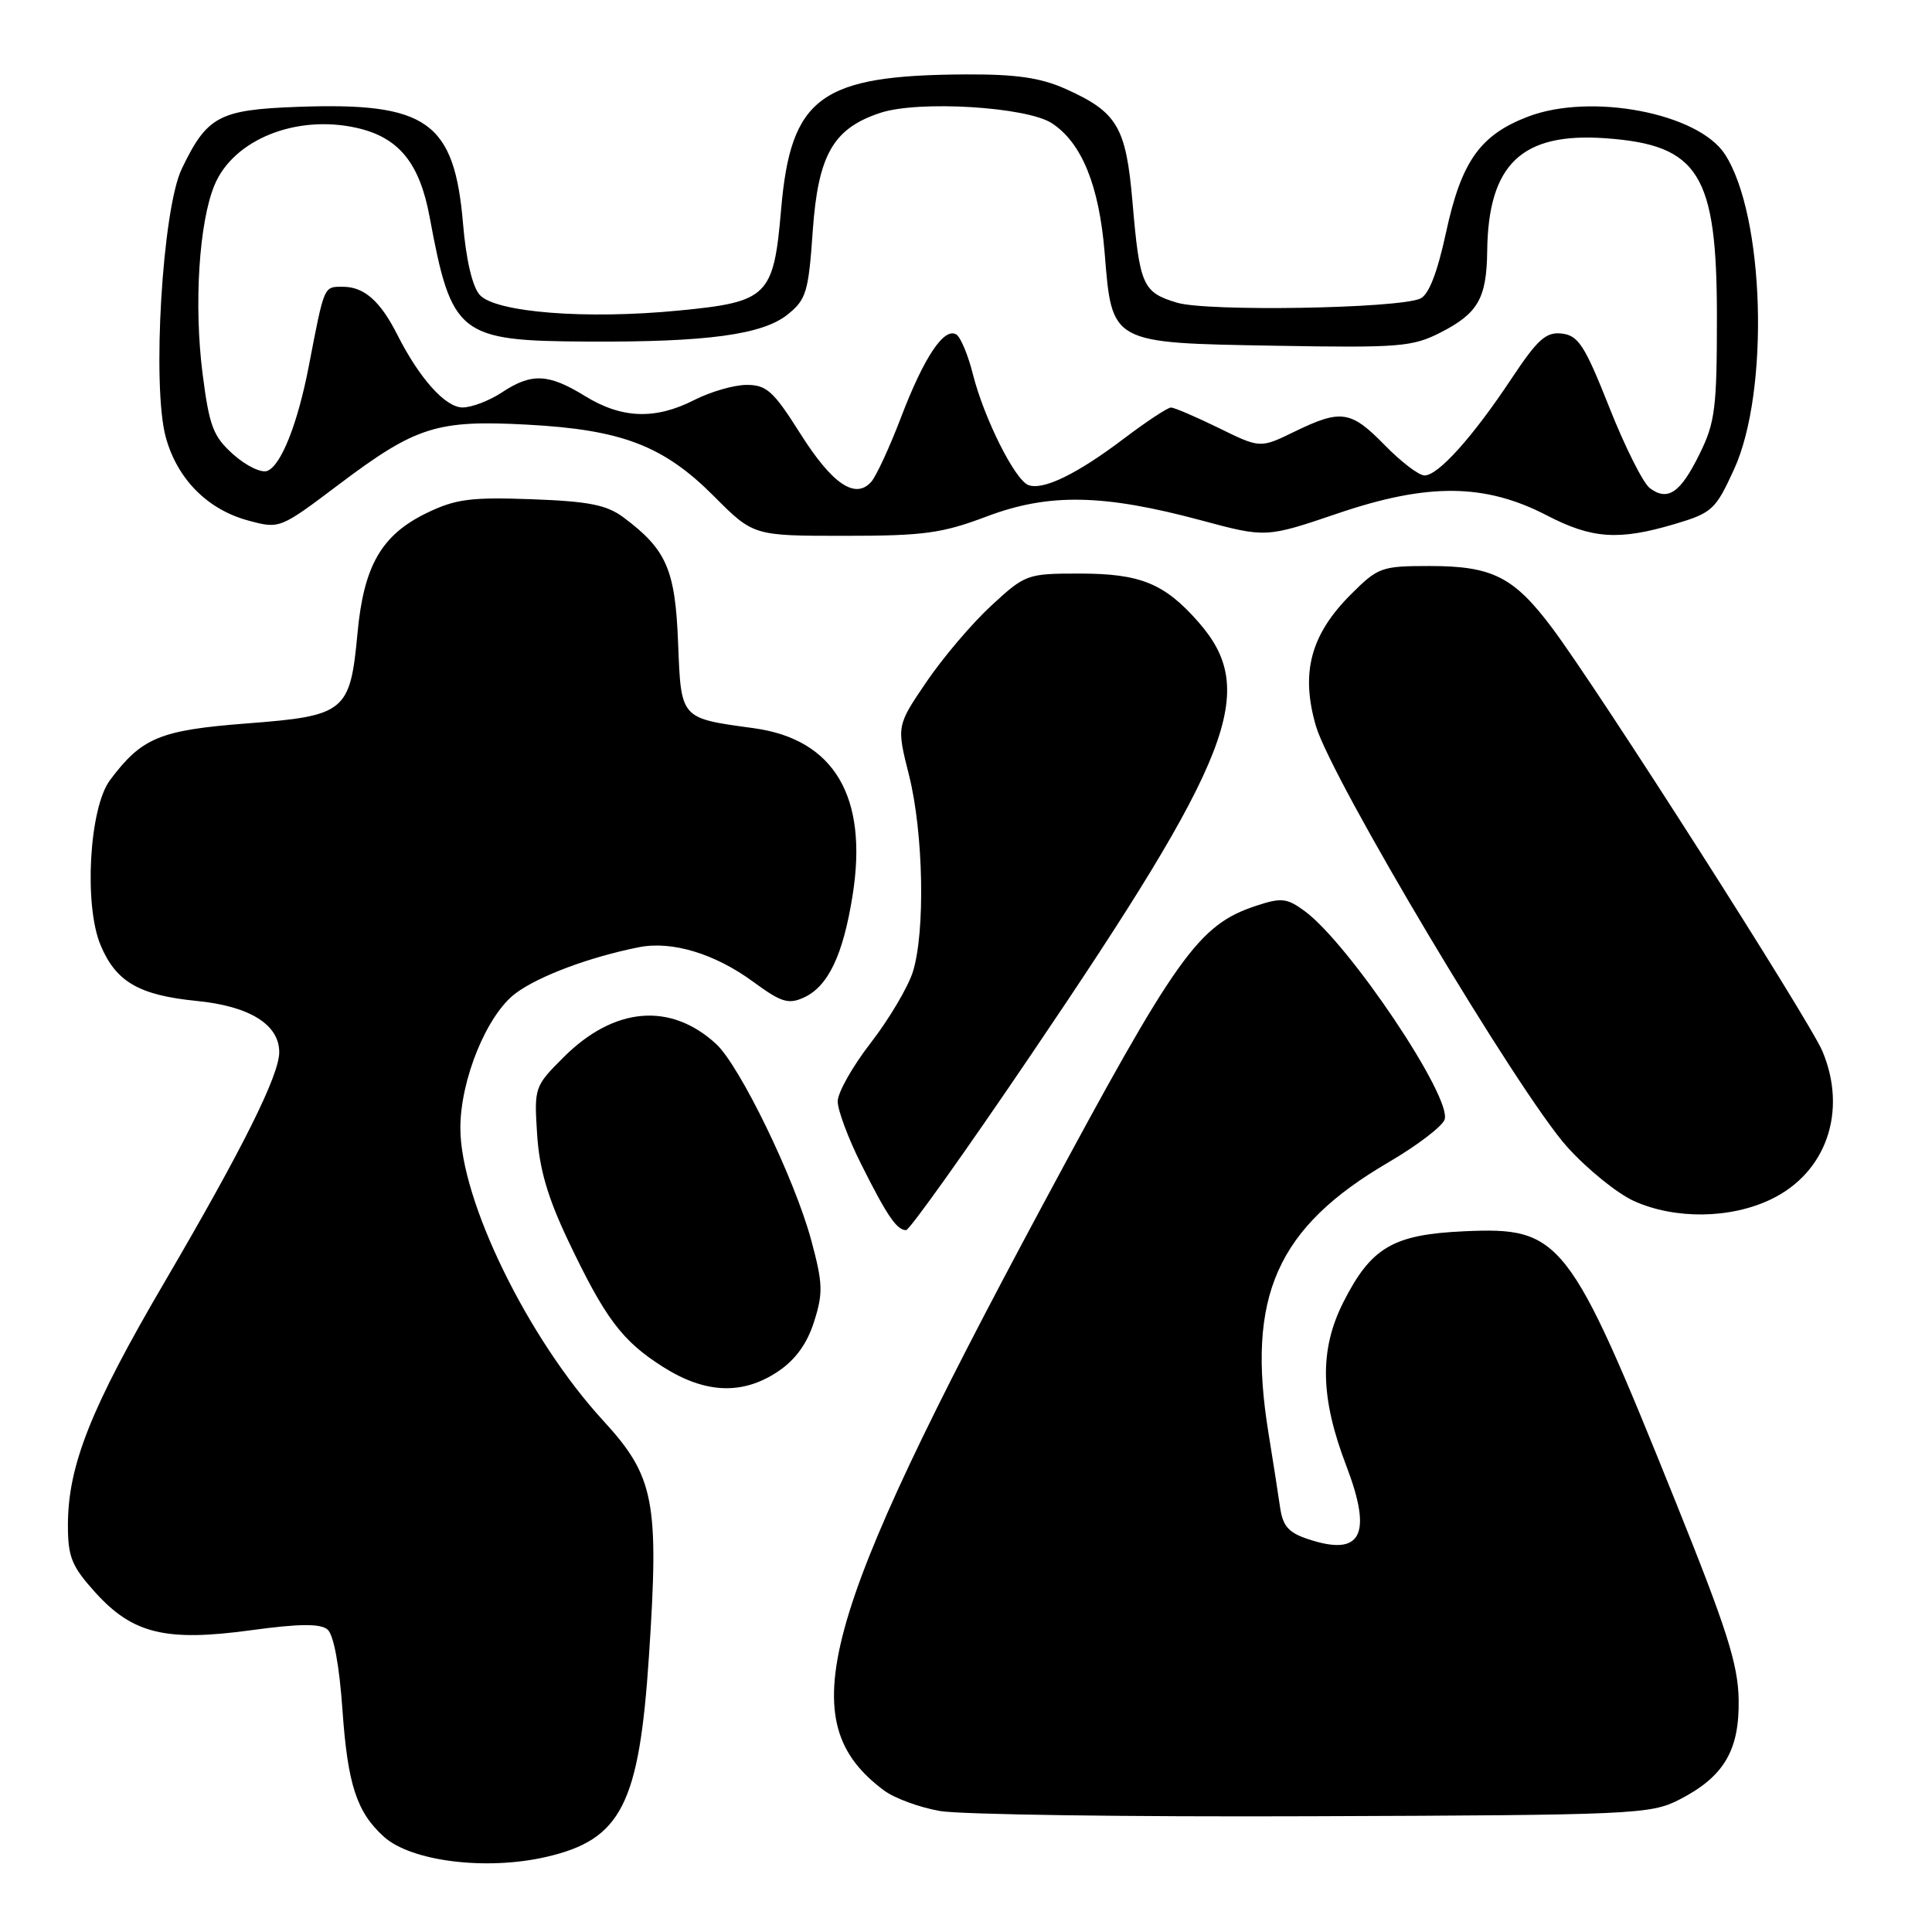 <?xml version="1.0" encoding="UTF-8" standalone="no"?>
<!DOCTYPE svg PUBLIC "-//W3C//DTD SVG 1.1//EN" "http://www.w3.org/Graphics/SVG/1.1/DTD/svg11.dtd" >
<svg xmlns="http://www.w3.org/2000/svg" xmlns:xlink="http://www.w3.org/1999/xlink" version="1.1" viewBox="0 0 256 256">
 <g >
 <path fill="currentColor"
d=" M 72.42 246.04 C 82.32 243.75 84.69 239.10 85.99 219.44 C 87.35 198.89 86.72 195.64 79.91 188.22 C 69.94 177.36 61.00 159.05 61.00 149.48 C 61.00 143.04 64.52 134.46 68.32 131.62 C 71.39 129.33 78.12 126.81 84.67 125.51 C 89.04 124.64 94.75 126.37 99.83 130.11 C 103.51 132.81 104.47 133.11 106.51 132.18 C 109.73 130.71 111.71 126.57 112.97 118.66 C 115.06 105.59 110.55 97.95 99.89 96.49 C 90.09 95.15 90.25 95.33 89.85 85.14 C 89.47 75.46 88.32 72.82 82.62 68.56 C 80.39 66.90 78.04 66.43 70.44 66.15 C 62.38 65.86 60.38 66.12 56.55 67.97 C 50.55 70.88 48.20 74.95 47.37 83.91 C 46.40 94.34 45.76 94.86 32.69 95.86 C 21.17 96.75 18.78 97.74 14.57 103.38 C 11.83 107.05 11.10 119.90 13.32 125.22 C 15.36 130.10 18.41 131.87 26.07 132.63 C 33.08 133.32 37.00 135.76 37.00 139.42 C 37.00 142.49 32.13 152.24 21.83 169.84 C 12.05 186.52 9.00 194.19 9.00 202.09 C 9.00 206.32 9.50 207.54 12.61 210.99 C 17.58 216.49 21.97 217.56 33.29 216.01 C 39.65 215.14 42.43 215.12 43.39 215.91 C 44.21 216.59 44.96 220.62 45.38 226.60 C 46.07 236.47 47.27 240.12 50.86 243.37 C 54.48 246.65 64.47 247.89 72.42 246.04 Z  M 222.44 238.50 C 228.41 235.46 230.50 231.97 230.38 225.19 C 230.30 220.52 228.81 215.83 222.03 199.00 C 207.92 163.94 206.85 162.57 194.02 163.15 C 184.57 163.58 181.68 165.28 178.00 172.55 C 174.81 178.87 174.92 185.16 178.39 194.22 C 181.89 203.38 180.40 206.28 173.38 203.96 C 170.73 203.09 169.97 202.23 169.61 199.68 C 169.36 197.93 168.67 193.52 168.08 189.88 C 165.13 171.77 169.17 162.66 184.02 153.99 C 187.73 151.82 191.06 149.29 191.41 148.37 C 192.50 145.52 178.76 125.03 172.86 120.71 C 170.53 119.00 169.78 118.92 166.48 120.01 C 158.78 122.55 155.99 126.46 138.07 159.84 C 108.40 215.12 104.88 228.10 117.13 237.24 C 118.50 238.27 121.85 239.50 124.56 239.97 C 127.28 240.44 149.52 240.76 174.00 240.66 C 216.34 240.51 218.69 240.40 222.44 238.50 Z  M 103.10 181.72 C 105.40 180.18 106.95 178.04 107.87 175.13 C 109.08 171.33 109.04 170.05 107.48 164.29 C 105.27 156.13 98.03 141.22 94.88 138.32 C 88.82 132.76 81.35 133.42 74.67 140.10 C 70.83 143.93 70.77 144.10 71.17 150.28 C 71.46 154.87 72.56 158.65 75.27 164.36 C 80.18 174.69 82.42 177.68 87.85 181.12 C 93.46 184.68 98.41 184.87 103.10 181.72 Z  M 136.55 139.86 C 163.45 100.17 166.79 91.53 158.80 82.43 C 154.30 77.30 151.11 76.00 143.03 76.00 C 136.10 76.00 135.86 76.09 131.35 80.25 C 128.81 82.59 124.95 87.13 122.77 90.34 C 118.80 96.18 118.80 96.18 120.45 102.72 C 122.37 110.38 122.62 123.52 120.95 128.80 C 120.30 130.83 117.80 135.05 115.39 138.17 C 112.97 141.28 111.00 144.78 111.00 145.94 C 111.00 147.11 112.40 150.86 114.12 154.28 C 117.54 161.11 118.83 163.00 120.06 163.00 C 120.51 163.00 127.93 152.59 136.55 139.86 Z  M 234.72 158.89 C 242.00 155.37 244.81 147.26 241.49 139.31 C 239.77 135.21 211.74 91.30 205.65 83.19 C 200.58 76.43 197.75 75.00 189.43 75.00 C 183.05 75.00 182.60 75.16 178.99 78.77 C 173.66 84.10 172.32 89.15 174.36 96.18 C 176.40 103.20 201.26 144.85 207.65 151.96 C 210.29 154.90 214.27 158.12 216.48 159.13 C 221.93 161.60 229.32 161.51 234.72 158.89 Z  M 130.73 68.44 C 138.95 65.33 146.17 65.46 159.13 68.94 C 167.75 71.26 167.75 71.26 177.32 68.01 C 189.22 63.97 196.78 64.05 204.96 68.29 C 210.95 71.40 214.49 71.64 221.90 69.44 C 226.87 67.96 227.32 67.55 229.77 62.19 C 234.51 51.84 233.82 28.48 228.54 20.41 C 224.97 14.97 210.80 12.28 202.48 15.45 C 196.12 17.88 193.64 21.38 191.61 30.79 C 190.44 36.19 189.31 39.08 188.18 39.57 C 185.15 40.89 159.99 41.31 155.97 40.11 C 151.40 38.74 151.01 37.85 150.06 26.75 C 149.20 16.78 148.05 14.85 141.15 11.76 C 137.87 10.30 134.63 9.83 128.02 9.86 C 108.71 9.95 104.78 12.82 103.50 27.77 C 102.51 39.28 101.77 40.01 89.94 41.15 C 77.67 42.35 65.67 41.40 63.57 39.08 C 62.60 38.00 61.76 34.45 61.36 29.70 C 60.21 16.08 56.60 13.53 39.41 14.16 C 29.01 14.54 27.43 15.40 24.08 22.38 C 21.51 27.74 20.12 51.14 21.96 57.91 C 23.47 63.46 27.48 67.51 32.88 68.97 C 37.07 70.10 37.07 70.10 44.96 64.15 C 55.12 56.50 57.90 55.62 69.90 56.27 C 82.41 56.94 87.93 59.06 94.60 65.75 C 99.83 71.00 99.83 71.00 111.89 71.00 C 122.41 71.00 124.82 70.67 130.73 68.44 Z  M 218.61 64.68 C 217.73 64.03 215.32 59.23 213.25 54.00 C 210.00 45.79 209.15 44.46 206.96 44.20 C 204.85 43.96 203.77 44.92 200.26 50.20 C 195.15 57.90 190.57 63.00 188.76 63.00 C 188.01 63.00 185.65 61.20 183.50 59.00 C 179.00 54.39 177.71 54.19 171.52 57.20 C 166.98 59.41 166.98 59.41 161.47 56.70 C 158.44 55.22 155.60 54.00 155.16 54.00 C 154.72 54.00 151.92 55.85 148.93 58.11 C 142.70 62.83 138.20 65.01 136.26 64.27 C 134.47 63.58 130.39 55.42 128.92 49.61 C 128.28 47.05 127.29 44.68 126.72 44.32 C 125.10 43.33 122.44 47.32 119.41 55.25 C 117.89 59.24 116.10 63.11 115.44 63.85 C 113.32 66.22 110.27 64.14 106.04 57.45 C 102.50 51.84 101.58 51.00 98.94 51.00 C 97.28 51.00 94.16 51.90 92.00 53.00 C 86.82 55.64 82.38 55.48 77.50 52.47 C 72.66 49.49 70.43 49.40 66.50 52.00 C 64.85 53.09 62.51 53.99 61.30 53.99 C 59.03 54.00 55.58 50.16 52.64 44.34 C 50.40 39.90 48.24 38.00 45.45 38.00 C 42.88 38.00 43.00 37.71 40.92 48.50 C 39.45 56.13 37.25 61.69 35.41 62.40 C 34.62 62.70 32.60 61.72 30.92 60.22 C 28.24 57.83 27.74 56.51 26.84 49.50 C 25.68 40.37 26.37 29.44 28.43 24.51 C 30.94 18.49 39.25 15.15 47.25 16.94 C 52.82 18.19 55.59 21.56 56.92 28.71 C 59.85 44.44 60.76 45.17 77.84 45.26 C 93.65 45.35 101.04 44.35 104.37 41.67 C 106.83 39.69 107.13 38.71 107.69 30.64 C 108.40 20.51 110.40 17.01 116.66 14.95 C 121.72 13.28 136.05 14.15 139.38 16.33 C 143.34 18.92 145.64 24.58 146.37 33.48 C 147.35 45.57 147.08 45.43 168.94 45.81 C 185.41 46.10 187.16 45.96 190.88 44.06 C 195.84 41.53 196.98 39.53 197.06 33.32 C 197.19 21.76 201.62 17.52 212.75 18.32 C 225.12 19.21 227.50 23.03 227.50 42.00 C 227.50 54.06 227.26 56.00 225.20 60.16 C 222.67 65.31 220.99 66.46 218.61 64.68 Z "/>
</g>
</svg>
